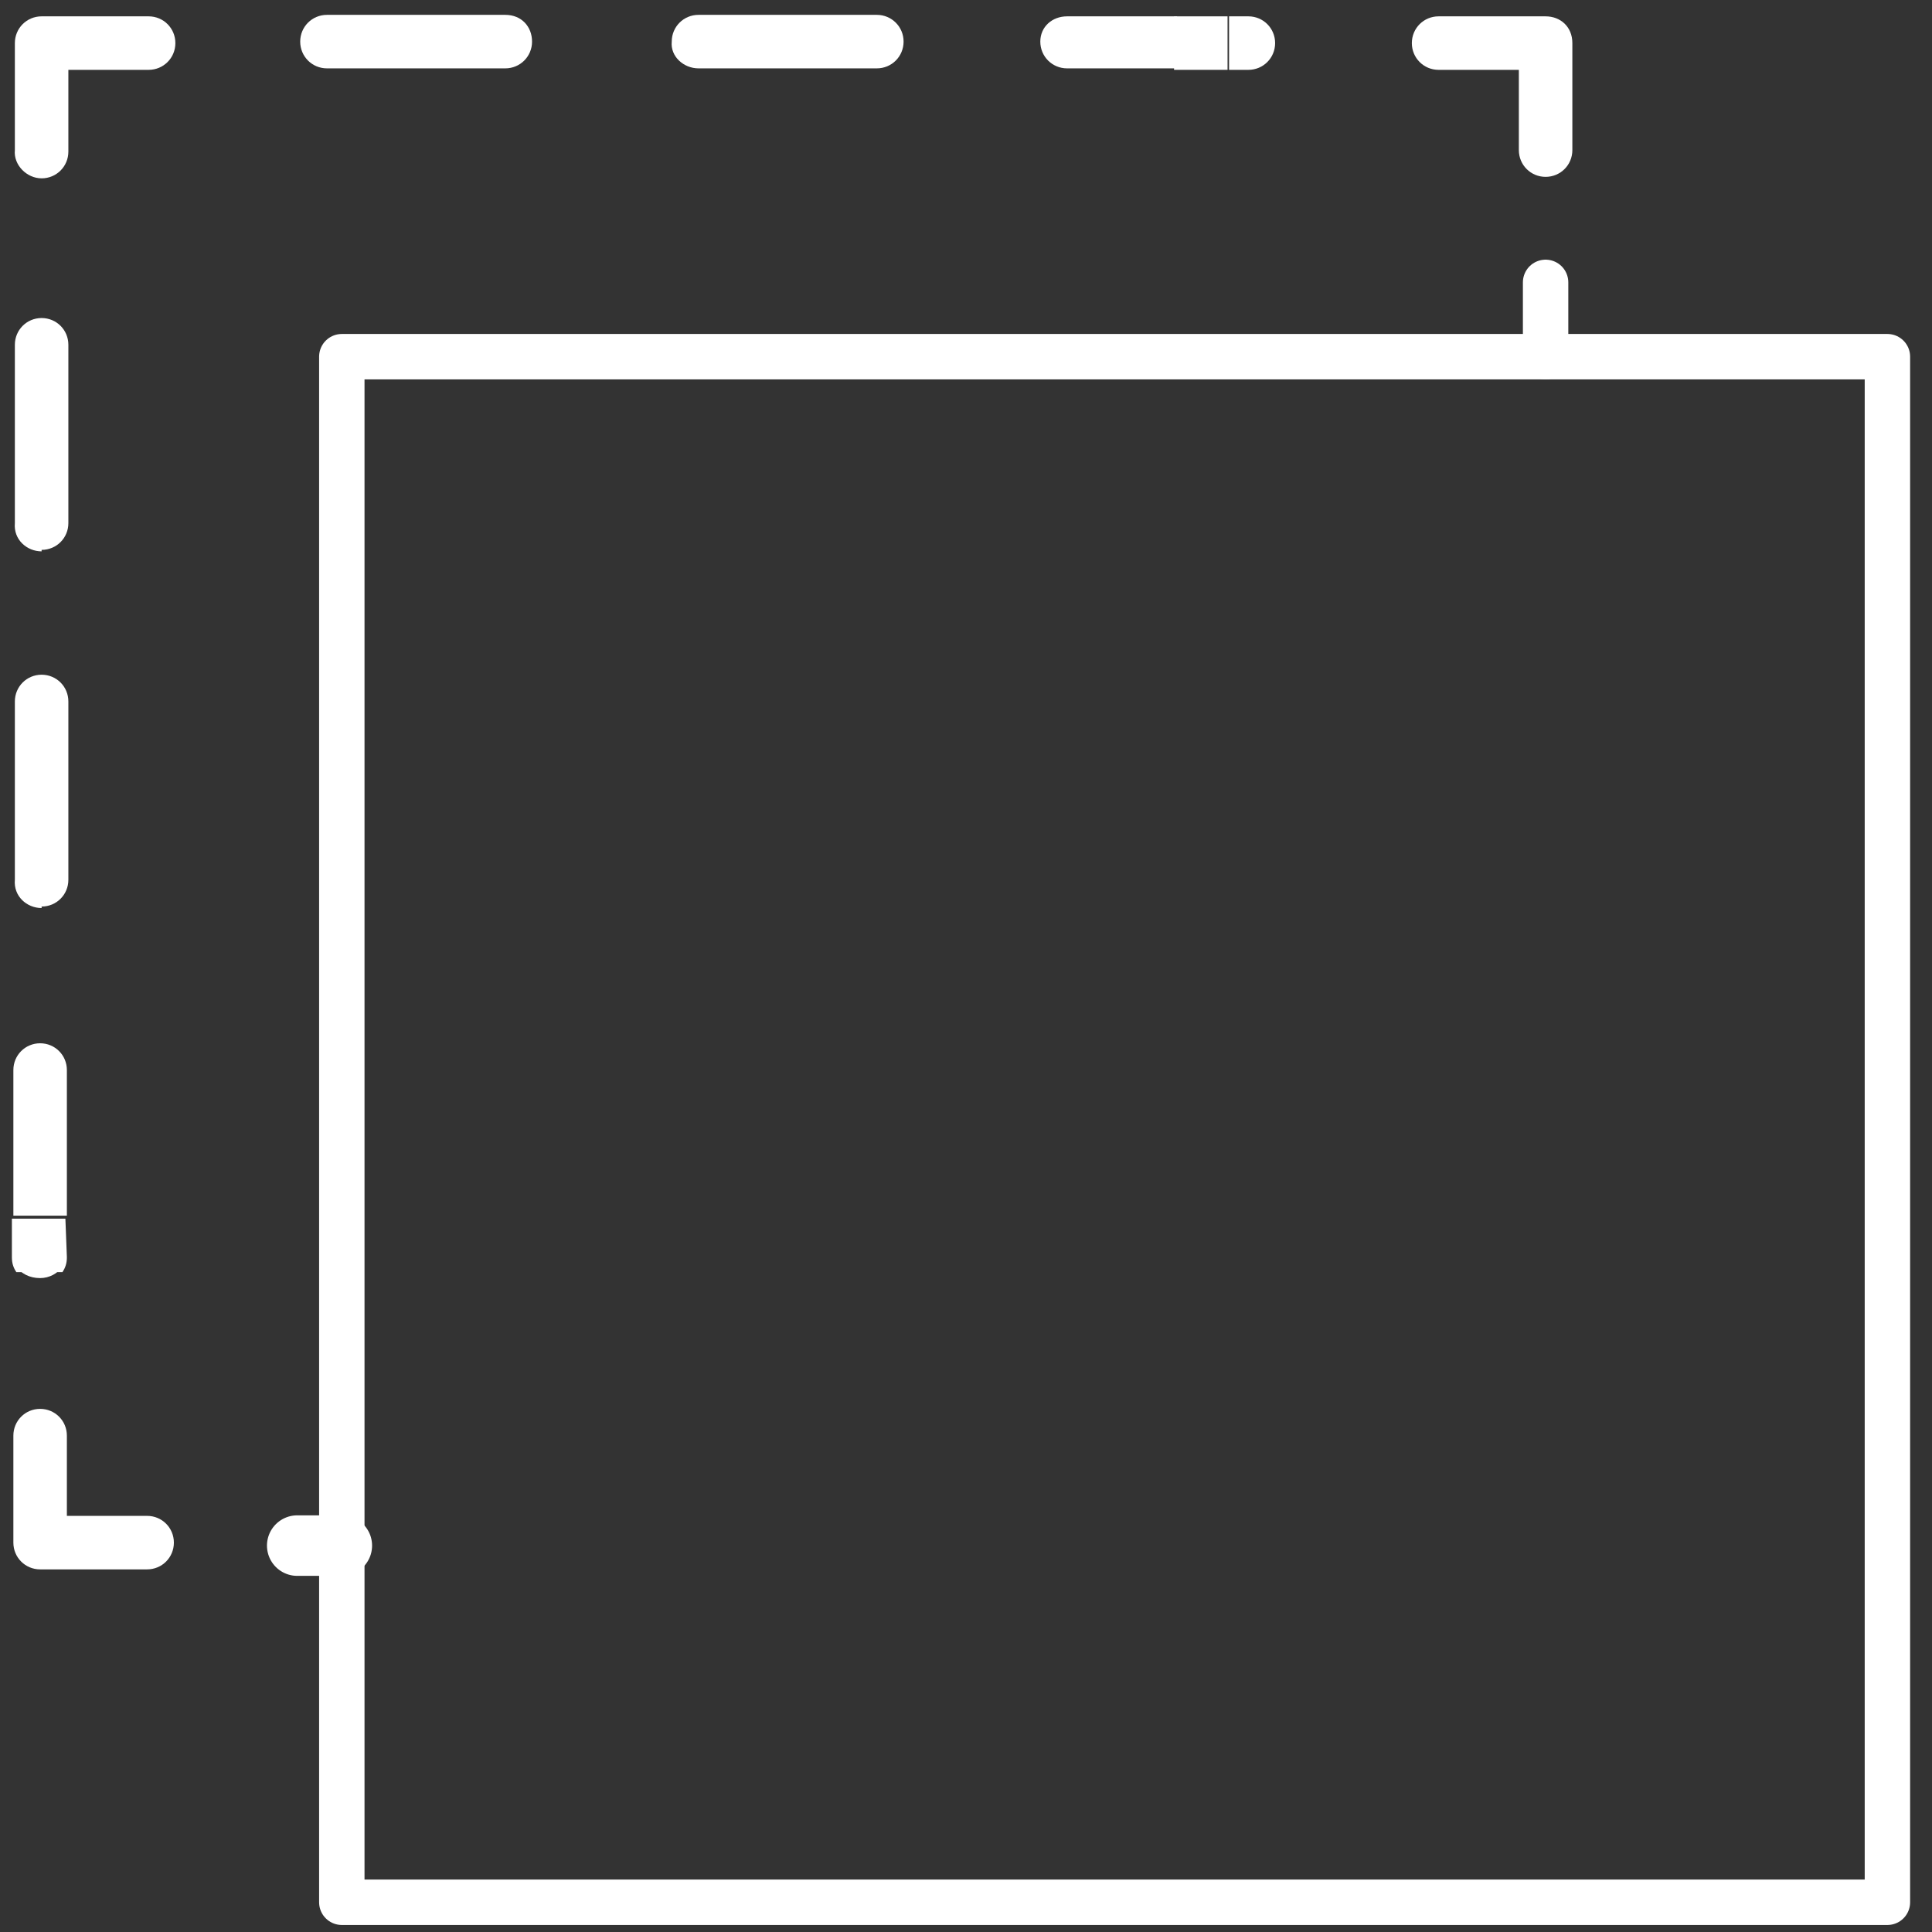 <svg enable-background="new 0 0 130 130" version="1.1" viewBox="0 0 130 130" xmlns="http://www.w3.org/2000/svg"><rect x="0" y="0" width="130" height="130" fill="#333333" stroke="none"/><style type="text/css">.st0{fill:#D25252;stroke:#731F1F;stroke-width:1.236;stroke-miterlimit:10;}
	.st1{fill:#6998BB;stroke:#2E4C64;stroke-width:1.236;stroke-miterlimit:10;}
	.st2{fill:#FFFFFF;}
	.st3{fill:none;stroke:#FFFFFF;stroke-width:1.632;stroke-linecap:round;stroke-linejoin:round;stroke-miterlimit:10;}
	.st4{fill:none;stroke:#FFFFFF;stroke-width:2.176;stroke-linecap:round;stroke-linejoin:round;stroke-miterlimit:10;}
	.st5{fill:none;stroke:#FFFFFF;stroke-width:3.055;stroke-linecap:round;stroke-linejoin:round;stroke-miterlimit:10;}
	.st6{fill:none;stroke:#FFFFFF;stroke-width:4.073;stroke-linecap:round;stroke-linejoin:round;stroke-miterlimit:10;}</style><path class="st2" d="m9.9 102h-5.4v-5.4c0-1-.8-1.8-1.8-1.8s-1.8.8-1.8 1.8v7.2c0 1 .8 1.8 1.8 1.8h7.2c1 0 1.8-.8 1.8-1.8s-.8-1.8-1.8-1.8z"/><path class="st2" d="m4.5 72c0-1-.8-1.8-1.8-1.8s-1.8.8-1.8 1.8v9.8h3.6v-9.8z"/><path class="st2" d="m2.8 37c1 0 1.8-.8 1.8-1.8v-12c0-1-.8-1.8-1.8-1.8s-1.8.8-1.8 1.8v12c-.1 1.1.8 1.9 1.8 1.9z"/><path class="st2" d="m2.8 61c1 0 1.8-.8 1.8-1.8v-12c0-1-.8-1.8-1.8-1.8s-1.8.8-1.8 1.8v12c-.1 1.1.8 1.9 1.8 1.9z"/><path class="st2" d="m2.7 86c.6 0 1.2-.3 1.5-.8h-3.1c.3.5.9.8 1.6.8z"/><path class="st2" d="m4.4 82h-3.6v2.6c0 .4.1.7.3 1h3.1c.2-.3.3-.6.3-1l-.1-2.6z"/><path class="st2" d="m2.8 12c1 0 1.8-.8 1.8-1.8v-5.5h5.4c1 0 1.8-.8 1.8-1.8s-.8-1.8-1.8-1.8h-7.2c-1 0-1.8.8-1.8 1.8v7.2c-.1 1 .8 1.9 1.8 1.9z"/><path class="st2" d="m22 4.6h12c1 0 1.8-.8 1.8-1.8s-.7-1.8-1.8-1.8h-12c-1 0-1.8.8-1.8 1.8s.8 1.8 1.8 1.8z"/><path class="st2" d="m70 2.8c0 1 .8 1.8 1.8 1.8h7.4v-3.5h-7.4c-1 0-1.8.7-1.8 1.7z"/><path class="st2" d="m47 4.6h12c1 0 1.8-.8 1.8-1.8s-.8-1.8-1.8-1.8h-12c-1 0-1.8.8-1.8 1.8-.1 1 .8 1.8 1.8 1.8z"/><path class="st2" d="m84 4.7c1 0 1.8-.8 1.8-1.8s-.8-1.8-1.8-1.8h-1.3v3.6h1.3z"/><rect class="st2" x="79" y="1.1" width="3.6" height="3.6"/><path class="st2" d="m104 1.1h-7.2c-1 0-1.8.8-1.8 1.8s.8 1.8 1.8 1.8h5.4v5.4c0 1 .8 1.8 1.8 1.8s1.8-.8 1.8-1.8v-7.2c0-1.1-.8-1.8-1.8-1.8z"/><rect class="st5" x="23" y="24" width="104" height="104"/><line class="st5" x1="104" x2="104" y1="19" y2="24"/><line class="st6" x1="20" x2="23" y1="104" y2="104"/></svg>
